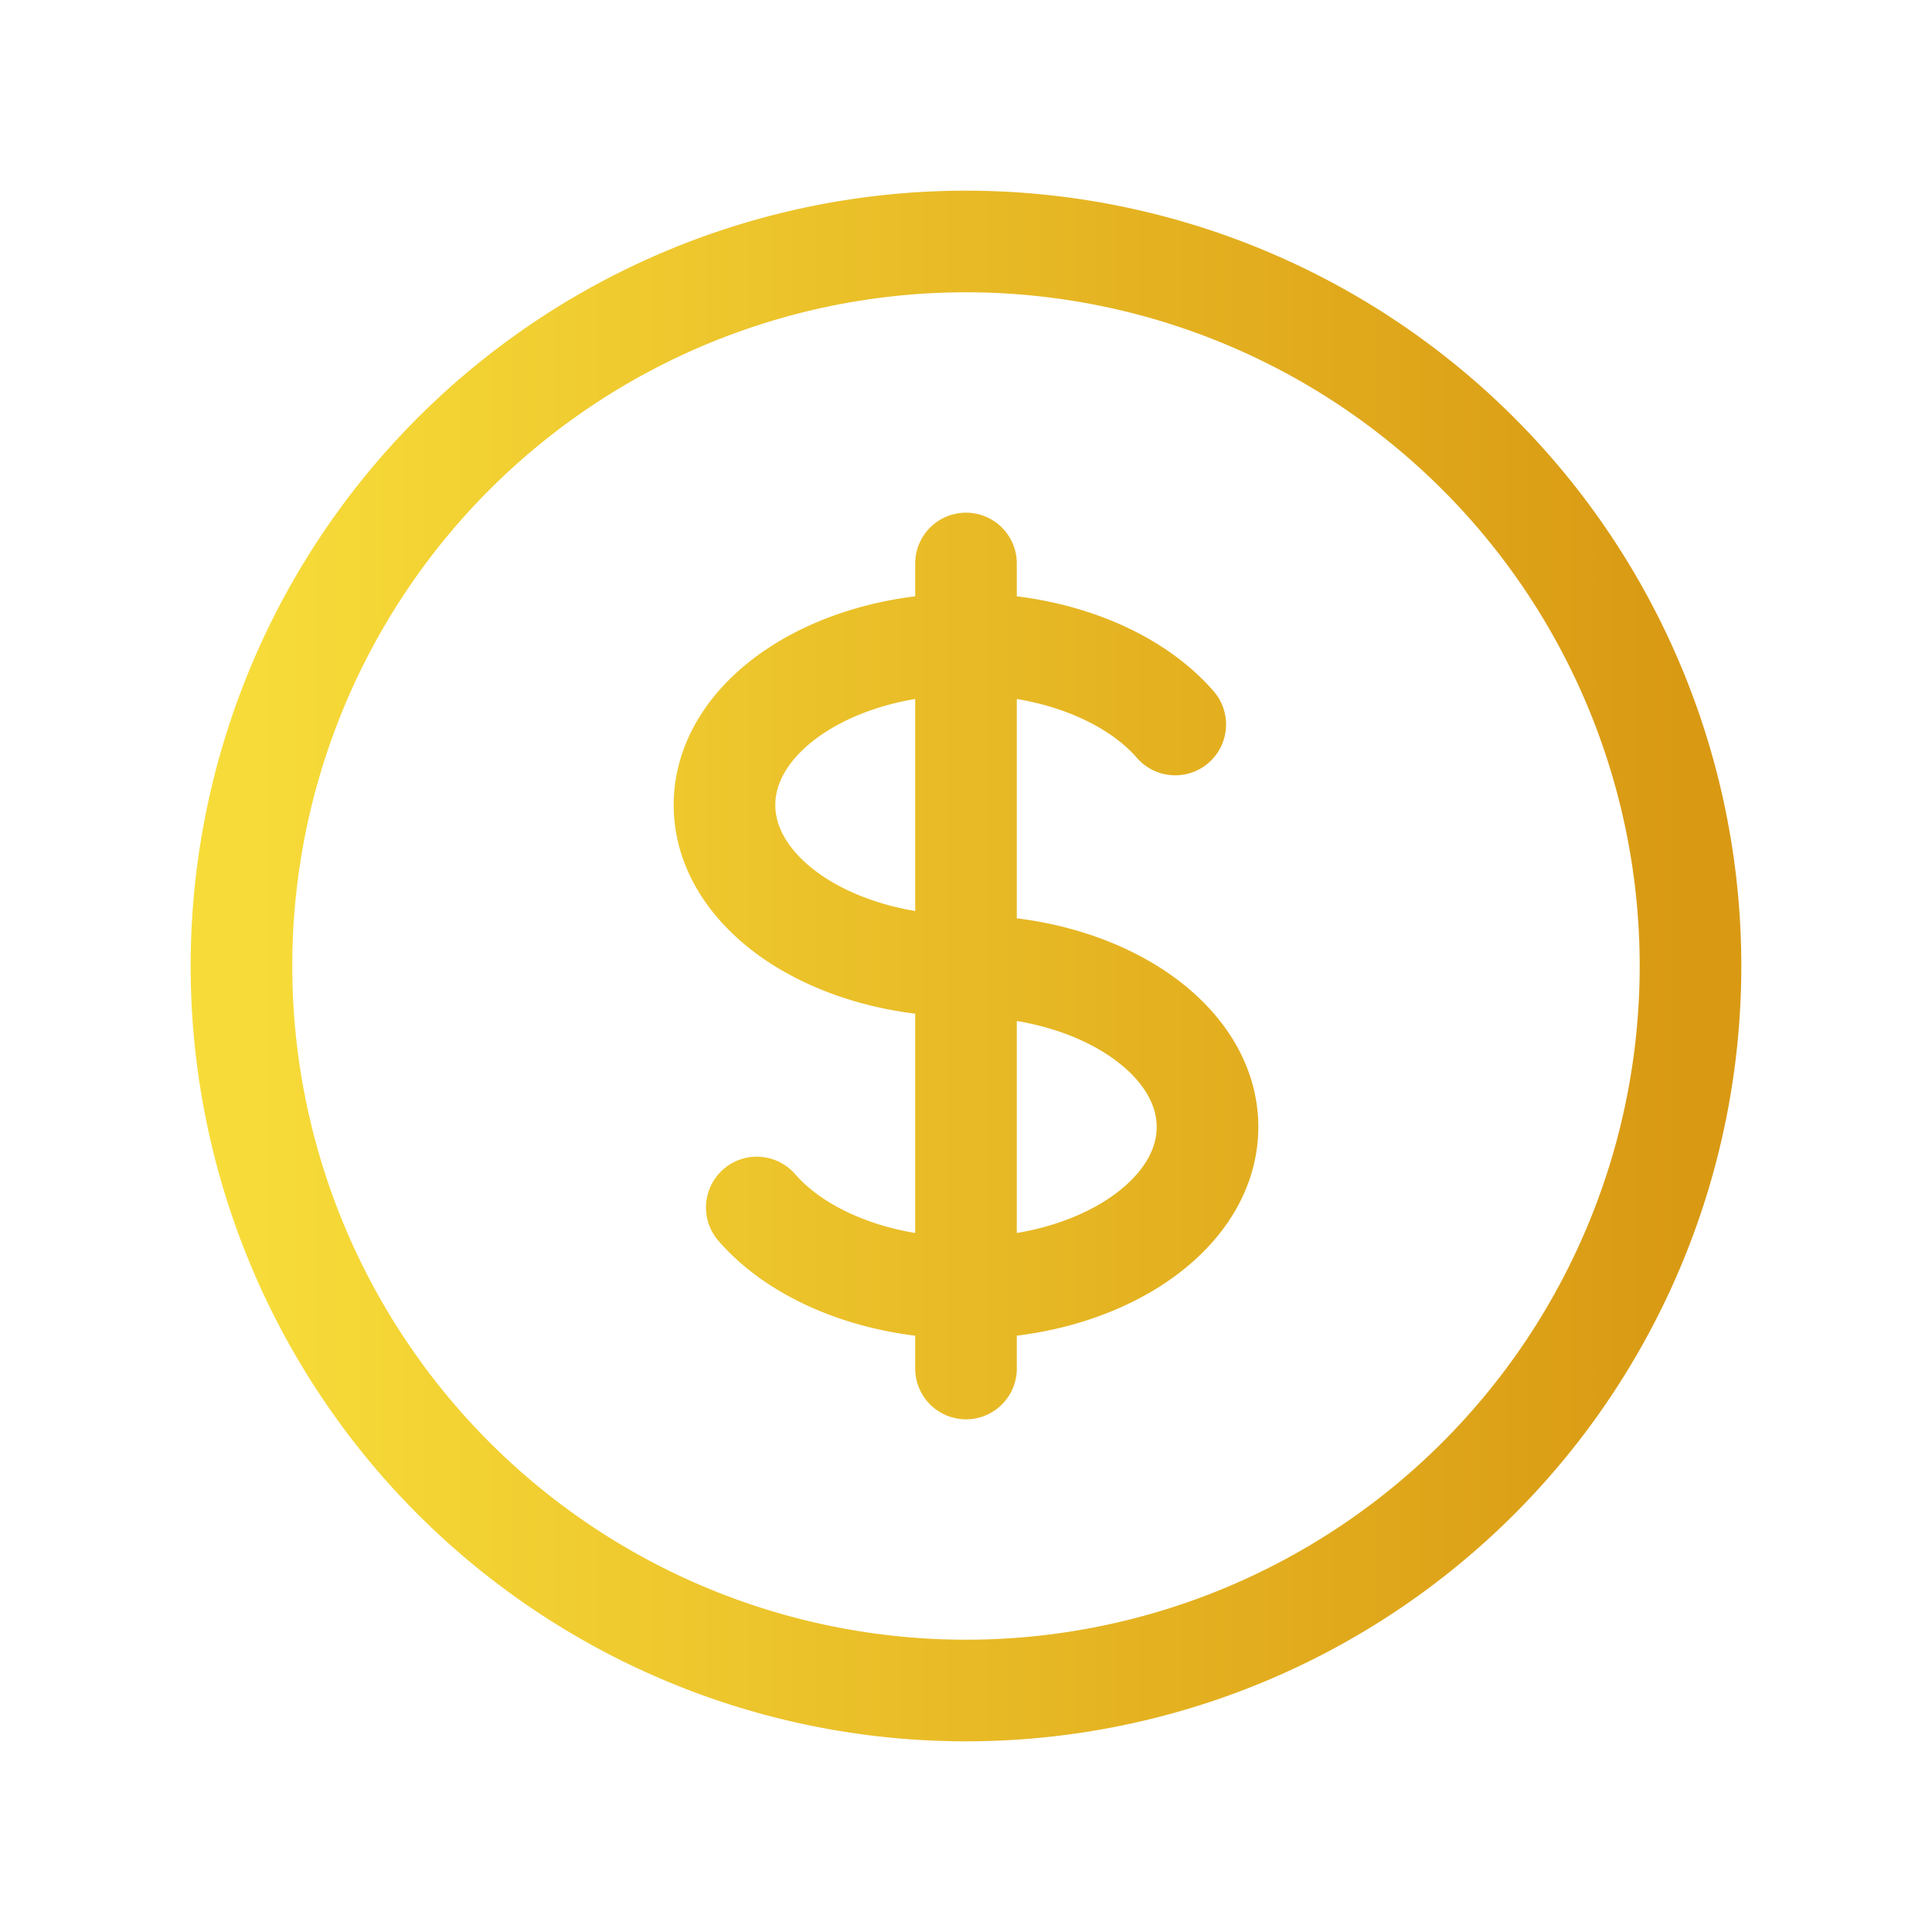 <svg width="60" height="60" fill="none" xmlns="http://www.w3.org/2000/svg"><path d="M30 20c-4.142 0-7.5 2.238-7.5 5s3.358 5 7.5 5c4.142 0 7.5 2.237 7.5 5s-3.358 5-7.5 5m0-20v20m0-20c2.775 0 5.2 1.005 6.498 2.5M30 20v-2.5M30 40v2.5m0-2.5c-2.775 0-5.2-1.005-6.497-2.5M52.5 30a22.5 22.5 0 11-45.001 0A22.5 22.5 0 0152.5 30z" stroke="url(#paint0_linear)" stroke-width="3.156" stroke-linecap="round" stroke-linejoin="round"/><defs><linearGradient id="paint0_linear" x1="52.5" y1="30" x2="7.5" y2="30" gradientUnits="userSpaceOnUse"><stop stop-color="#D99913"/><stop offset="1" stop-color="#F7DC39"/></linearGradient></defs></svg>